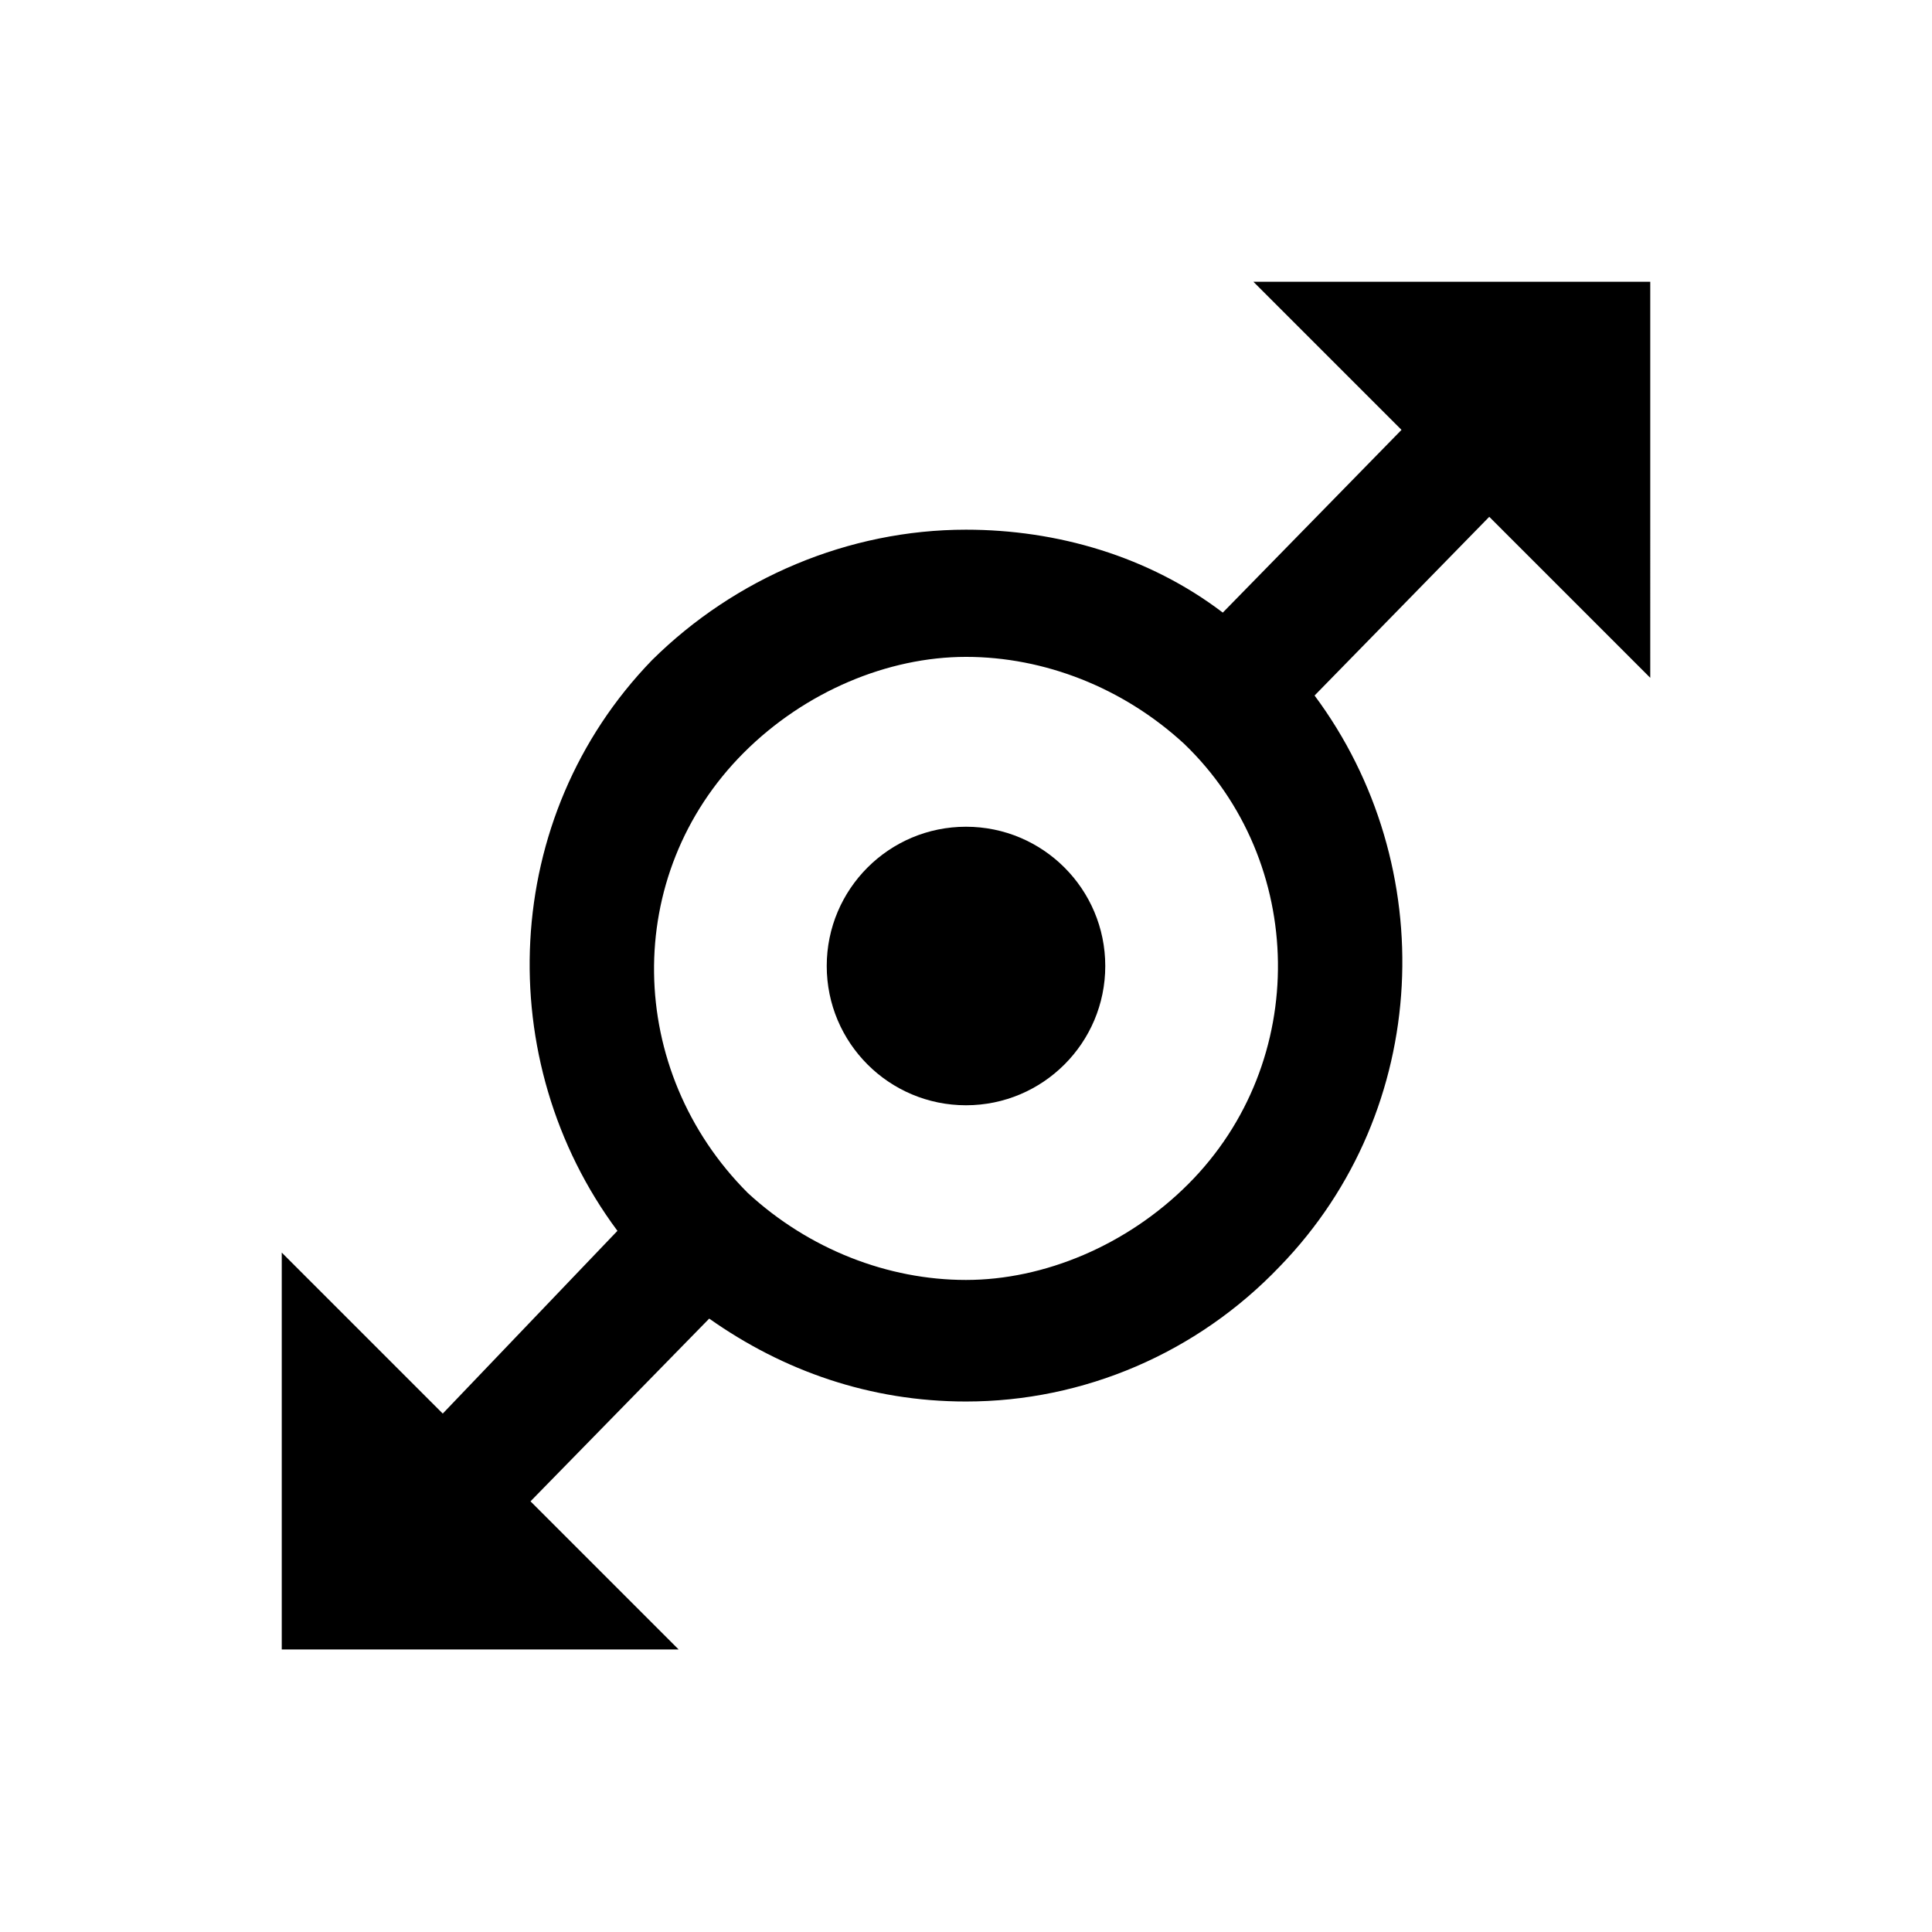 <?xml version="1.0" encoding="UTF-8"?>
<svg xmlns="http://www.w3.org/2000/svg" id="icon" viewBox="0 0 24 24">
	<defs>
		<style>
			.cls-1{fill:#000;stroke-width:0}
		</style>
	</defs>
	<g id="d">
		<circle cx="12" cy="12" r="1.73" class="cls-1"/>
		<path d="m15.57 3.5 1.84 1.84-2.22 2.27c-.92-.7-2.06-1.03-3.19-1.03-1.46 0-2.87.6-3.9 1.62-1.89 1.95-2 4.98-.43 7.09L5.5 17.56l-2-2v4.93h4.93l-1.84-1.84 2.22-2.27c.92.65 2 1.03 3.19 1.03 1.46 0 2.87-.6 3.9-1.68 1.89-1.95 2-4.98.43-7.09l2.17-2.22 2 2V3.5h-4.93Zm-.81 11.21c-.76.76-1.79 1.19-2.76 1.19s-1.95-.38-2.71-1.08c-1.52-1.52-1.57-3.95-.05-5.47.76-.76 1.79-1.19 2.76-1.19s1.95.38 2.71 1.08c1.52 1.46 1.57 3.95.05 5.47Z" class="cls-1"/>
	</g>
</svg>
